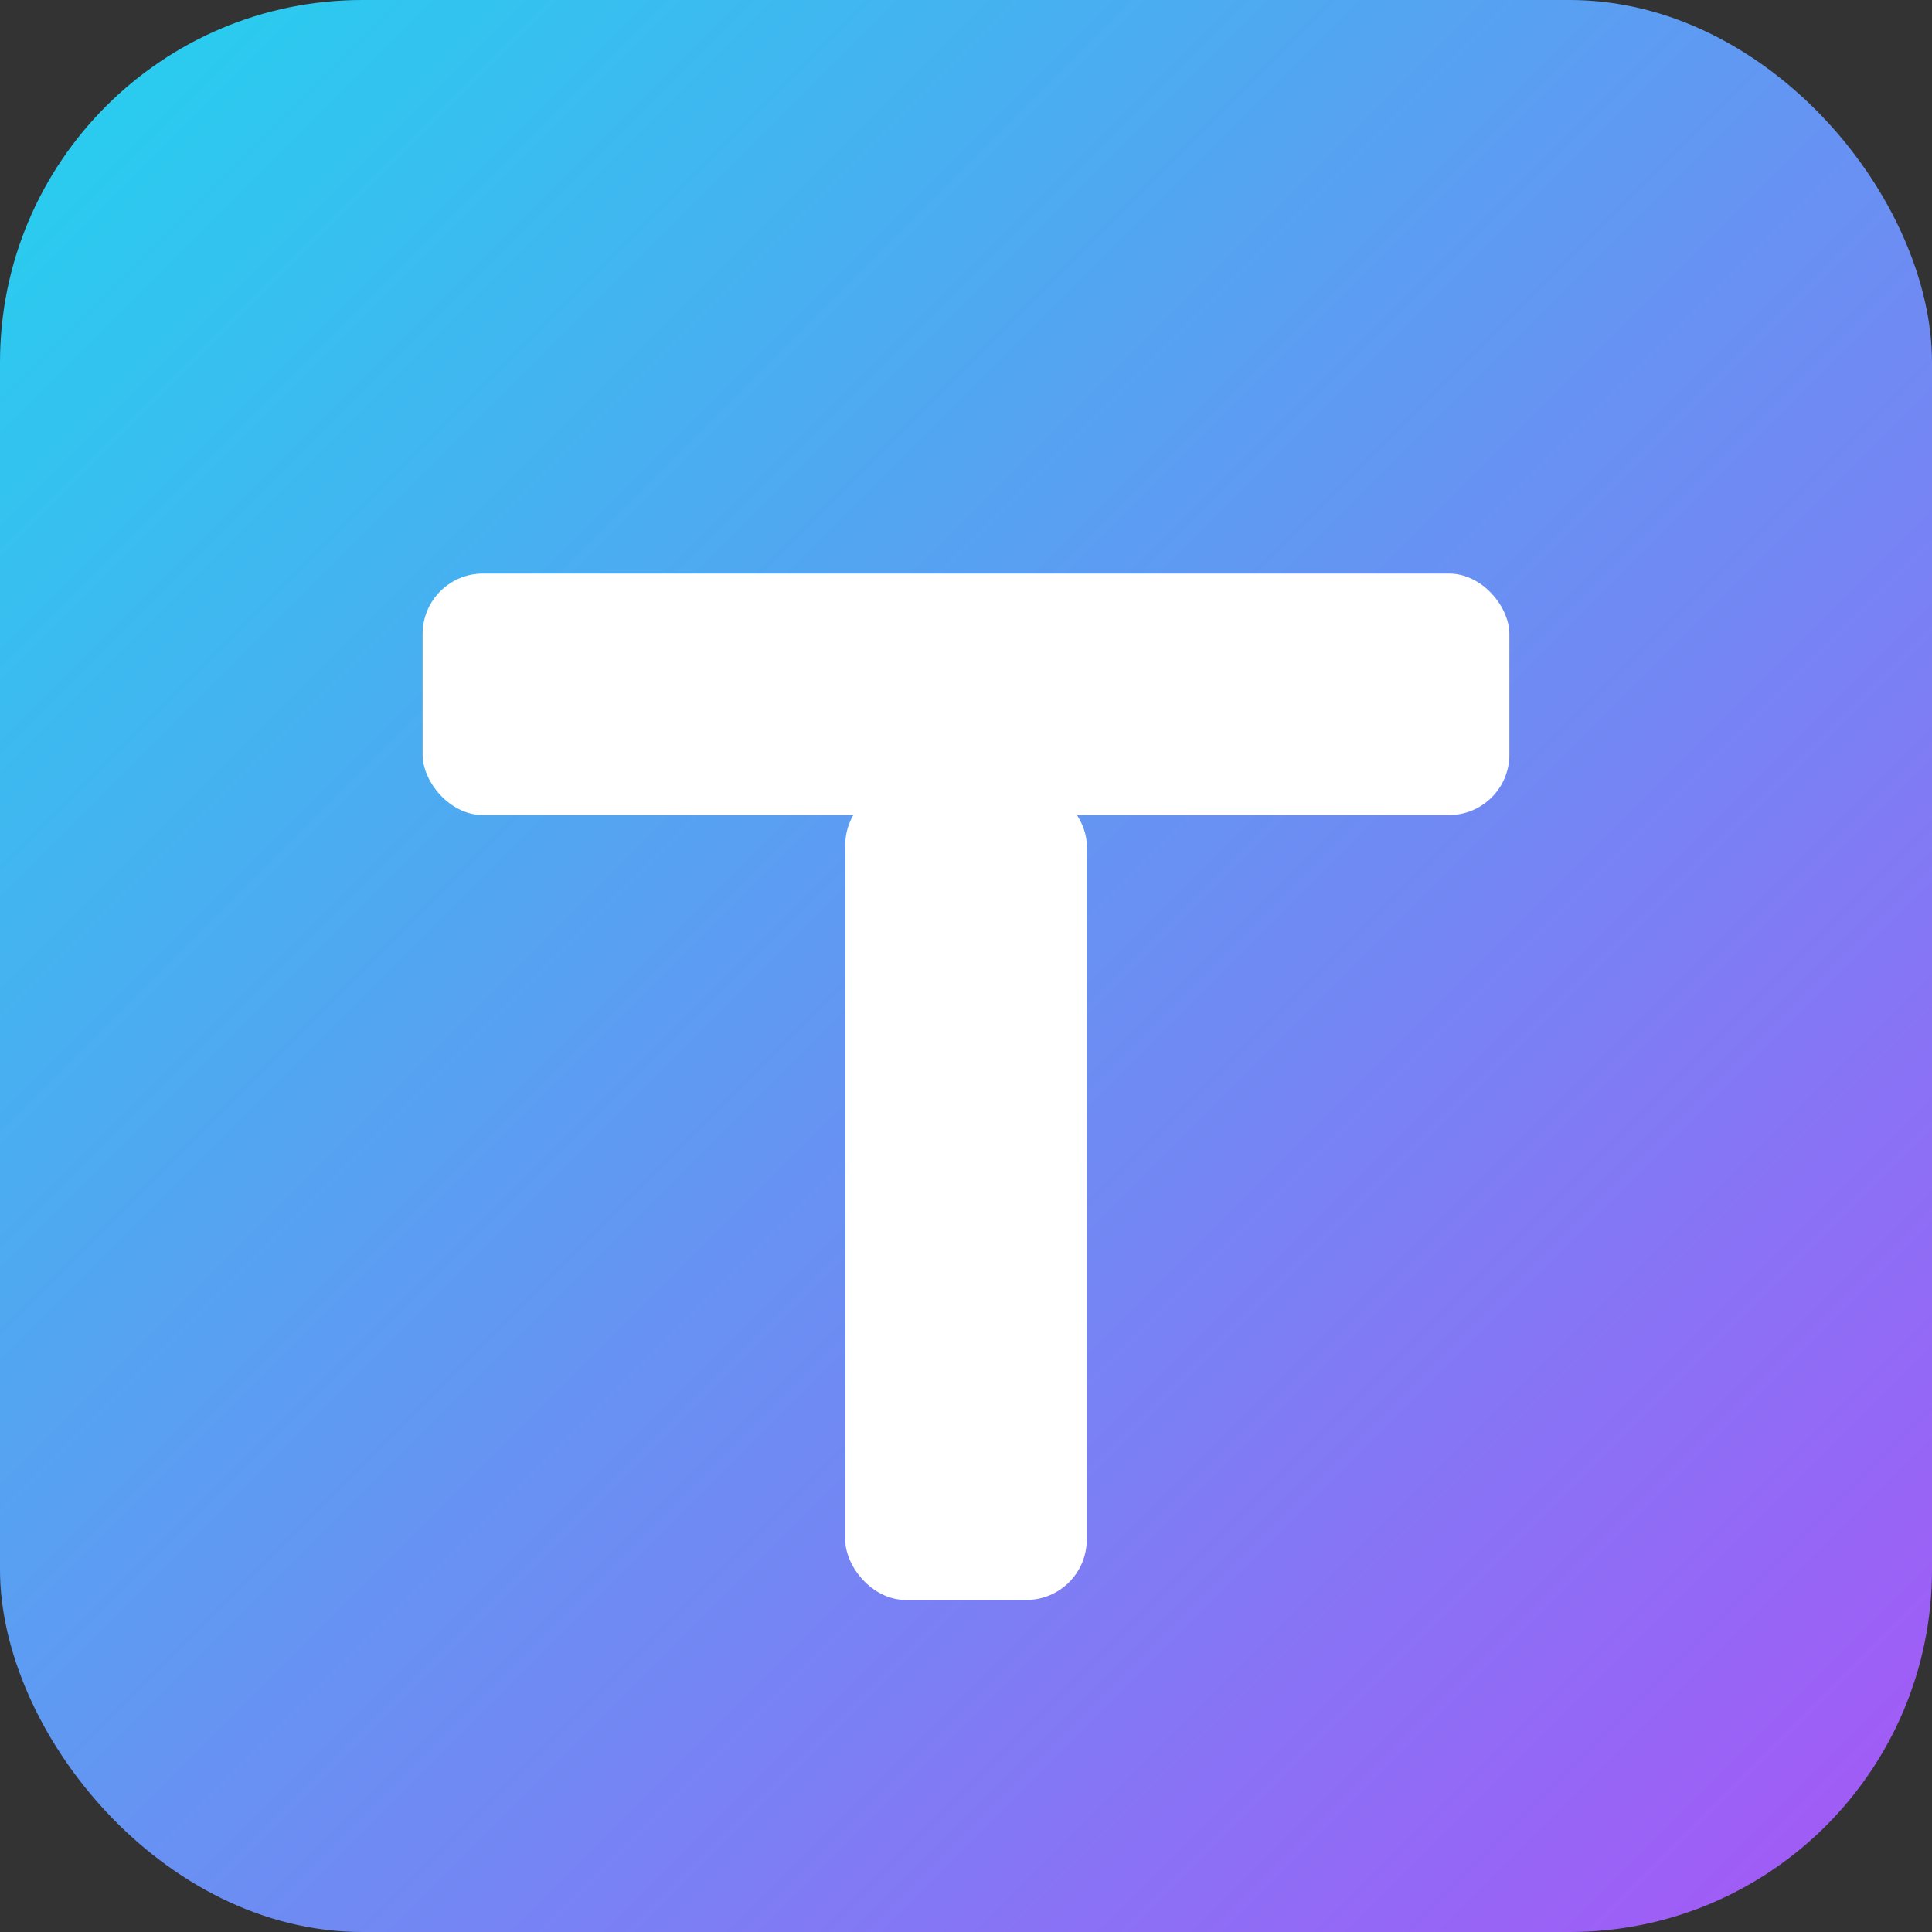 <svg xmlns="http://www.w3.org/2000/svg" width="512" height="512" viewBox="0 0 512 512" role="img" aria-label="Toby icon">
  <rect x="0" y="0" width="512" height="512" fill="#333333" stroke="none"/>
  <defs>
    <linearGradient id="g" x1="0" y1="0" x2="1" y2="1">
      <stop offset="0%" stop-color="#22d3ee"/>
      <stop offset="100%" stop-color="#a855f7"/>
    </linearGradient>
  </defs>
  <rect x="0" y="0" width="512" height="512" rx="96" fill="url(#g)"/>
  <!-- Stylized "T" -->
  <g fill="#ffffff">
    <rect x="112" y="152" width="288" height="64" rx="16"/>
    <rect x="224" y="208" width="64" height="216" rx="16"/>
  </g>
</svg>
